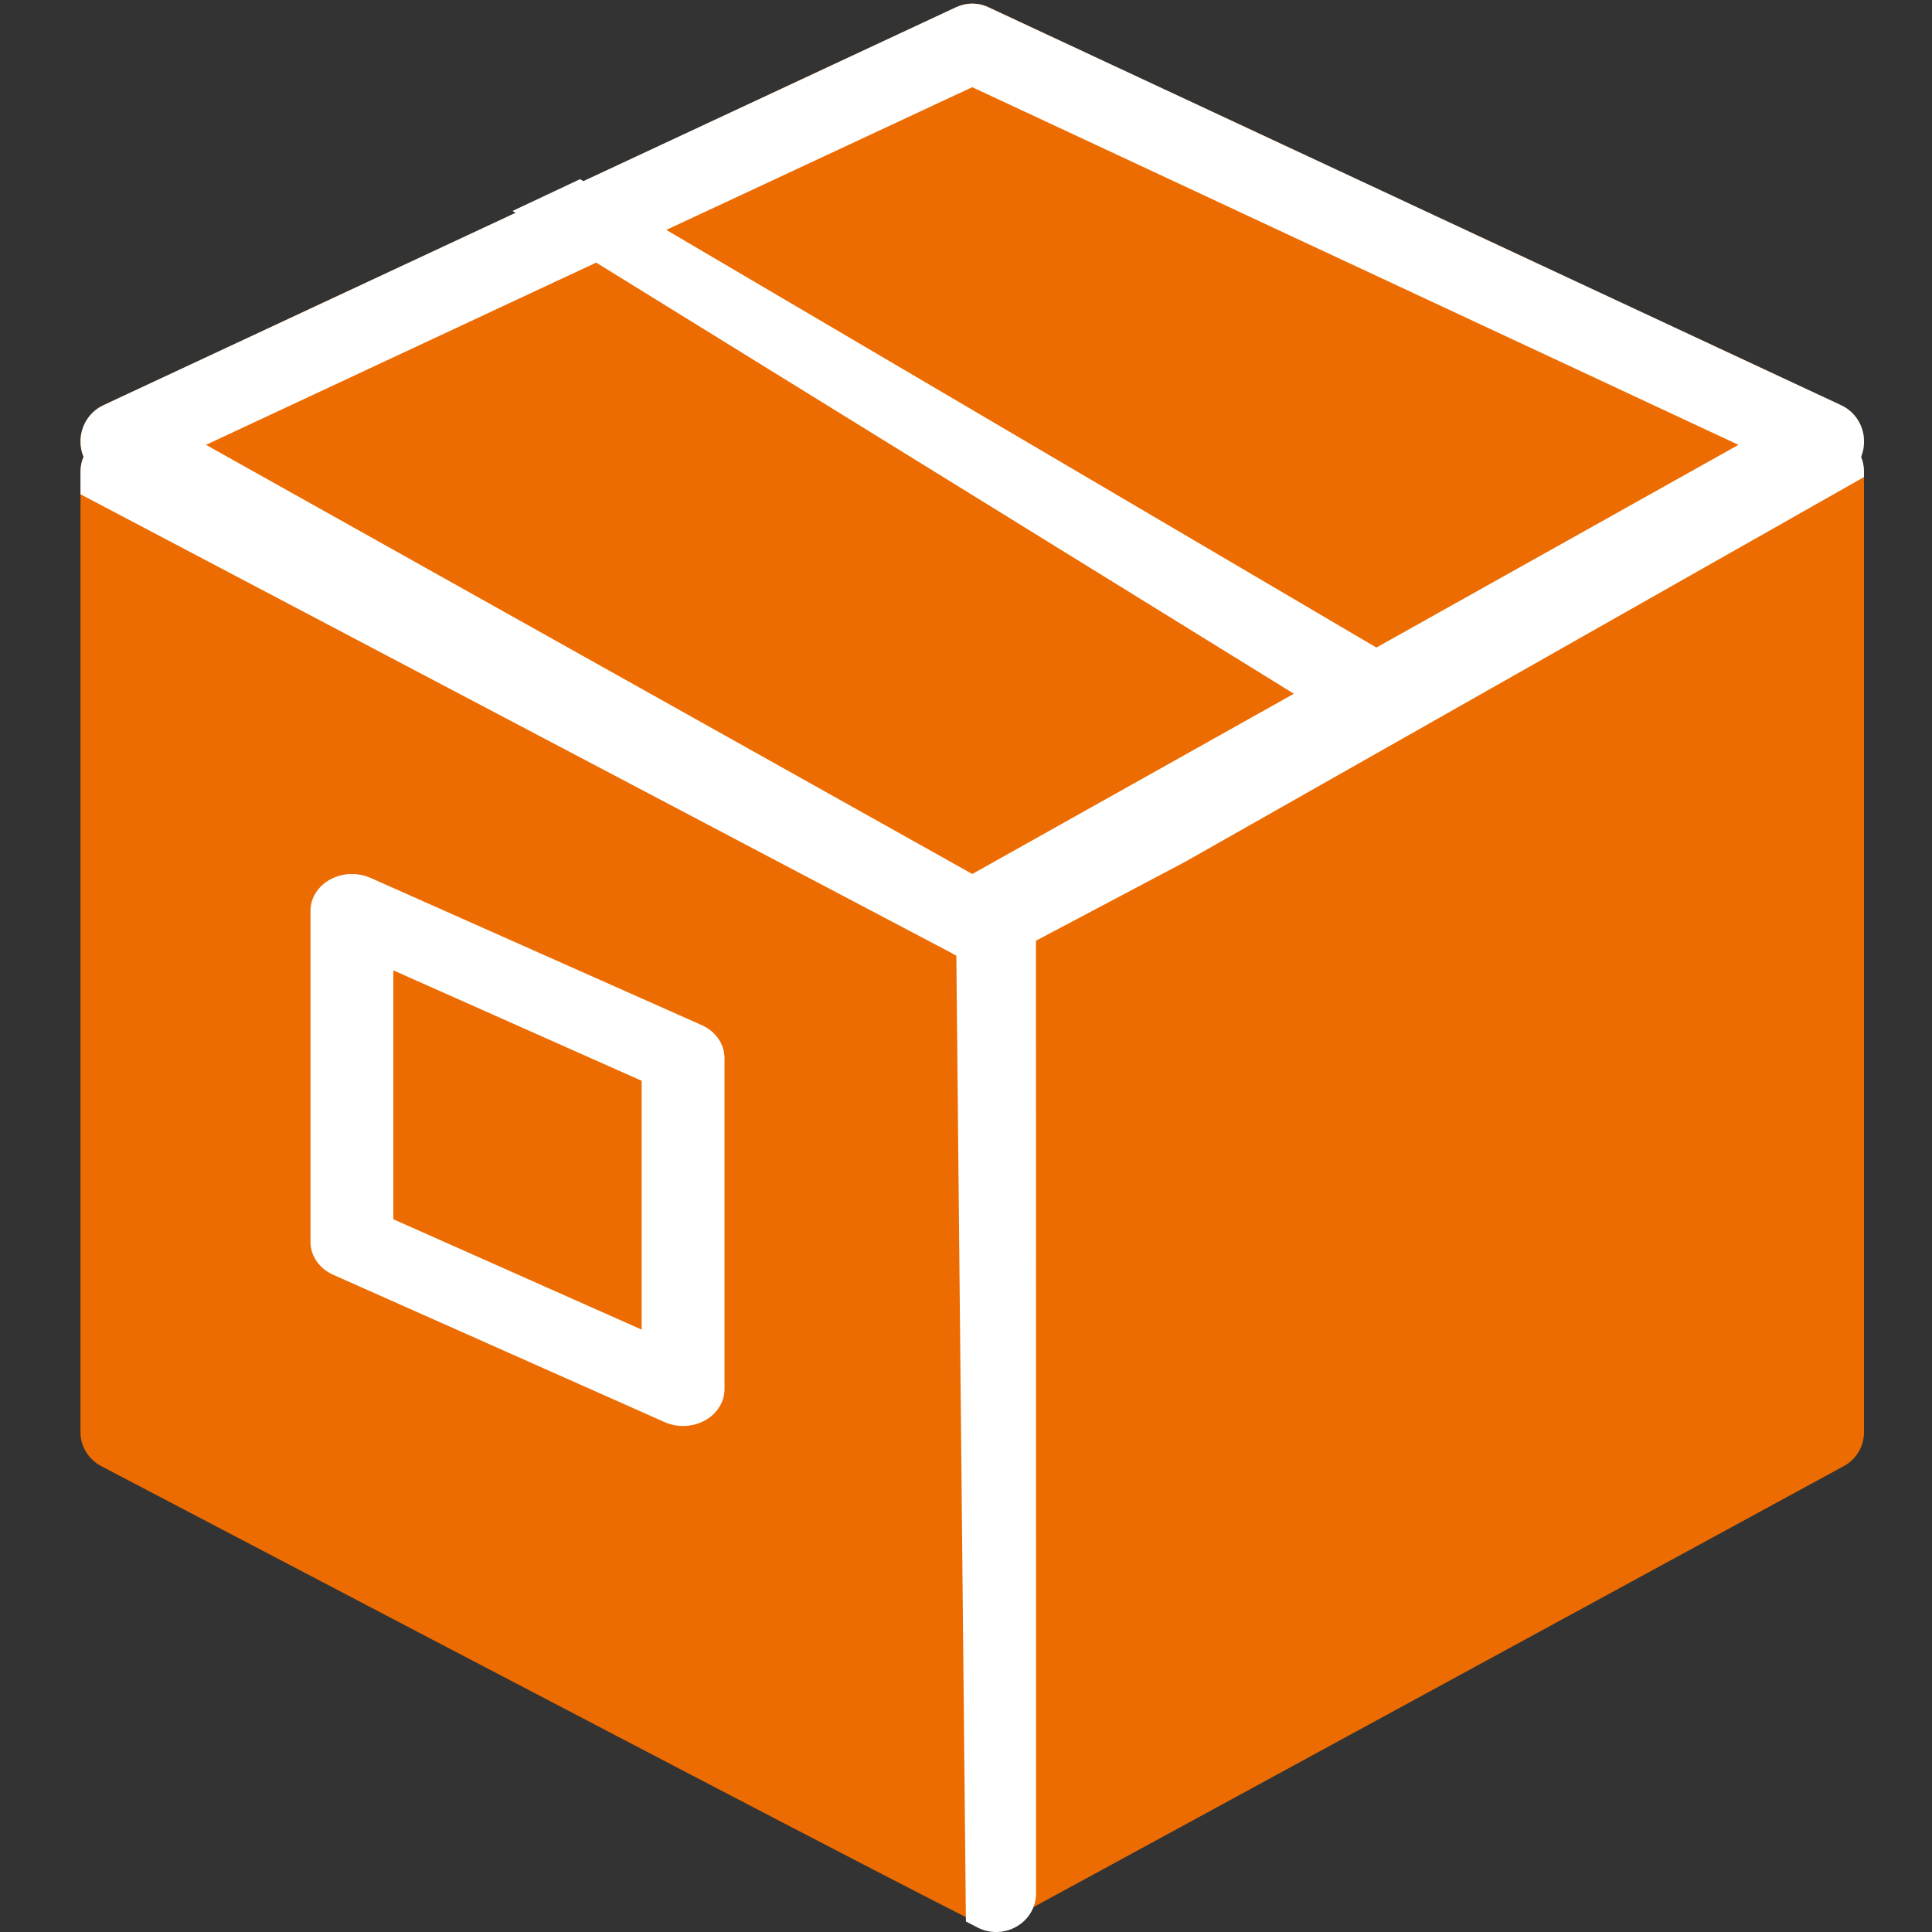 <?xml version="1.0" encoding="UTF-8"?>
<svg width="24px" height="24px" viewBox="0 0 24 24" version="1.1" xmlns="http://www.w3.org/2000/svg" xmlns:xlink="http://www.w3.org/1999/xlink">
    <rect x="0" y="0" width="24" height="24" fill="#333333" stroke="none"/>
    <title>ic_supplies_select</title>
    <g id="ic_supplies_select" stroke="none" stroke-width="1" fill="none" fill-rule="evenodd">
        <path d="M12.277,0.089 L22.873,5.035 C23.04,5.113 23.149,5.28 23.155,5.467 C23.158,5.54 23.145,5.611 23.119,5.676 C23.142,5.732 23.155,5.794 23.155,5.858 L23.155,17.794 C23.155,17.968 23.059,18.129 22.903,18.213 L12.377,23.942 L12.375,24 C12.367,24 12.285,23.961 12.128,23.882 L11.997,23.815 C10.881,23.25 7.301,21.382 1.258,18.213 C1.099,18.129 1,17.968 1,17.794 L1,5.858 C1,5.794 1.013,5.732 1.038,5.674 C1.011,5.611 0.998,5.54 1,5.467 C1.007,5.28 1.116,5.113 1.282,5.035 L11.879,0.089 C12.005,0.03 12.151,0.03 12.277,0.089 Z" id="Fill-6" fill="#EC6C01"></path>
        <path d="M12.277,0.089 L22.873,5.035 C23.04,5.113 23.149,5.28 23.155,5.467 C23.158,5.54 23.145,5.611 23.119,5.676 C23.142,5.732 23.155,5.794 23.155,5.858 L23.154,5.927 L14.729,10.702 L12.869,11.686 L12.87,23.522 C12.87,23.691 12.778,23.847 12.627,23.933 C12.55,23.978 12.462,24 12.375,24 C12.294,24 12.212,23.981 12.139,23.942 L11.999,23.869 L11.88,11.871 L11.868,11.865 C11.861,11.862 11.854,11.858 11.848,11.854 L11.806,11.831 L1,6.14 L1,5.858 C1,5.794 1.013,5.732 1.038,5.674 C1.011,5.611 0.998,5.54 1,5.467 C1.007,5.28 1.116,5.113 1.282,5.035 L6.405,2.644 L6.366,2.621 L7.205,2.226 L7.248,2.25 L11.879,0.089 C12.005,0.03 12.151,0.03 12.277,0.089 Z M4.602,10.905 L8.716,12.734 C8.89,12.811 9,12.97 9,13.143 L9,17.257 C9,17.415 8.907,17.563 8.756,17.646 C8.673,17.691 8.58,17.714 8.486,17.714 C8.407,17.714 8.328,17.698 8.256,17.666 L4.142,15.837 C3.967,15.76 3.857,15.602 3.857,15.428 L3.857,11.315 C3.857,11.156 3.949,11.008 4.101,10.926 C4.253,10.842 4.442,10.835 4.602,10.905 Z M4.886,12.054 L4.886,15.146 L7.971,16.517 L7.971,13.426 L4.886,12.054 Z M7.406,3.262 L2.559,5.526 L12.078,10.857 L16.073,8.618 L7.406,3.262 Z M12.078,1.083 L8.277,2.856 L17.098,8.044 L21.596,5.526 L12.078,1.083 Z" id="Combined-Shape" fill="#FFFFFF"></path>
    </g>
</svg>